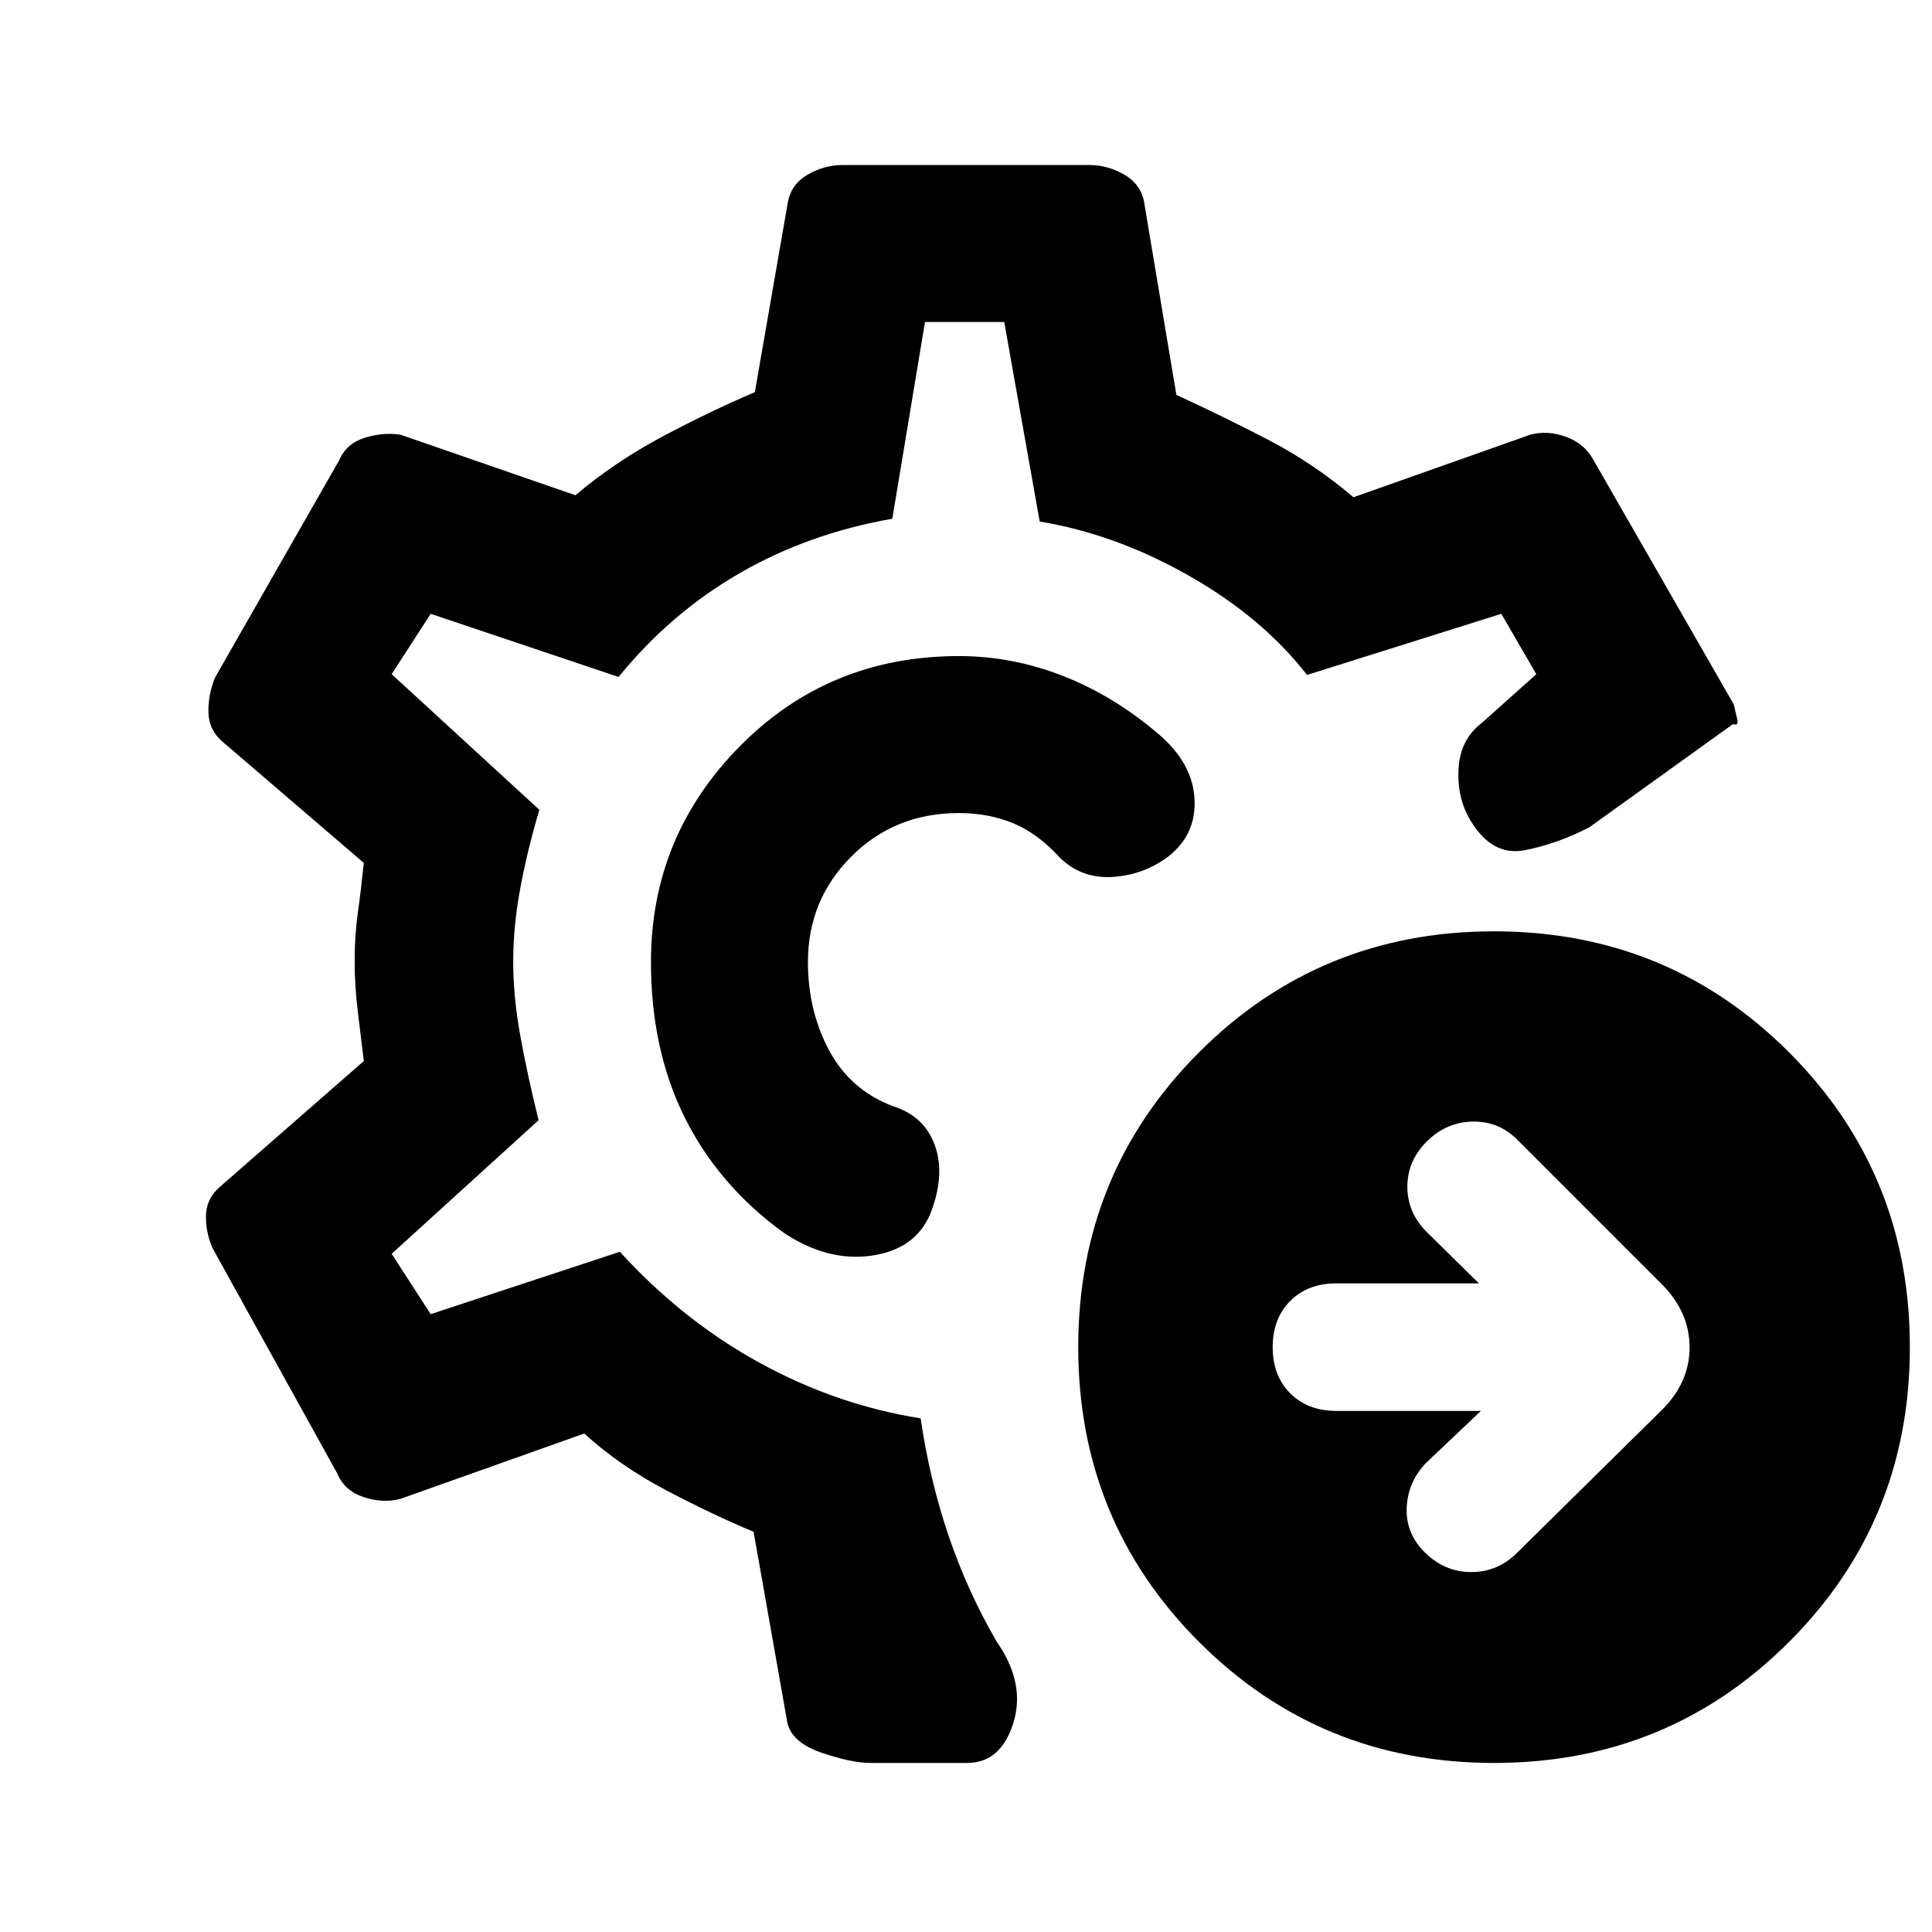 <svg xmlns="http://www.w3.org/2000/svg" height="20" viewBox="0 -960 960 960" width="20"><path d="m735.85-258.92-26.93 25.53q-9.23 9.24-9.92 22.27-.69 13.04 9.14 22.66 9.83 9.61 22.96 9.61t22.75-9.61l71.84-70.85q13.85-13.66 13.85-31.21 0-17.56-13.85-31.4l-71.84-71.85q-9.24-9.23-22.27-8.92-13.04.31-22.66 9.92-9.61 9.62-9.61 22.46 0 12.85 9.61 22.46l25.93 25.54h-70.77q-14.23 0-22.96 8.73t-8.73 22.96q0 14.23 8.73 22.97 8.73 8.73 22.96 8.73h71.77ZM742.38-84q-86.46 0-146.53-60.08-60.08-60.07-60.08-146.54 0-86.46 60.08-146.53 60.07-60.08 146.53-60.08 86.47 0 146.54 60.08Q949-377.08 949-290.62q0 86.47-60.08 146.54Q828.85-84 742.38-84Zm-309.84 0q-9.46 0-24.27-5.08-14.81-5.07-17.04-14.92l-16.77-94.85q-20.07-8.38-43.24-20.53-23.16-12.15-40.91-28.31L199-215.23q-8.85 2.31-18.38-.89-9.54-3.19-13.08-11.8l-62.08-112.16q-3.54-8.61-3.07-16.77.46-8.15 7.46-13.92l70.92-62q-1.38-11.86-2.96-24.45t-1.58-25.45q0-12.48 1.58-23.79 1.58-11.31 2.96-24.77l-69.92-60q-7-5.77-7.27-14.62-.27-8.84 3.27-17.46l61.69-108q3.54-8.23 12.58-11.11 9.03-2.89 17.88-1.58l86.92 30.08q19.47-16.46 42.89-28.96t46.27-22.27L391.23-858q1.23-9.85 9.62-14.92 8.38-5.08 17.84-5.08h122.62q9.46 0 17.84 5.08 8.39 5.07 9.62 14.92l15.77 94.23q23 10.54 45.57 22.27 22.58 11.73 42.43 28.58L760.39-744q8.56-2.31 17.82 1.08 9.25 3.38 13.63 11.61l69.7 121.39q.54 2.61 1.57 6.77 1.04 4.15-1.96 2.92L789.84-549q-15.92 8.31-32.19 11.46-16.27 3.15-26.96-14.77-6.69-10.92-5.96-25.57.73-14.66 11.65-22.97l27-24.15L746-655l-96.54 30.38q-22.08-28.46-58.51-49.21-36.43-20.76-74.33-27.02L499-800h-39.38l-16.24 97.77q-41.61 7.23-76.03 27.15-34.43 19.93-59.97 51.46L214-655l-19.38 30L268-557.62q-6 20.24-9.5 39.12t-3.5 36.31q0 17.19 3.5 36.69 3.5 19.5 9.12 42.12l-73 66.38L214-307l94-31q31.15 34.15 69.42 55.15t80.04 27.62q4.39 30.15 13.73 57.88 9.35 27.73 24.04 53.04 14.46 20.69 8.27 40.5Q497.31-84 480.54-84h-48ZM479-482Zm0 0Zm-2.54-152q-64.52 0-108.76 44.73-44.24 44.73-44.24 107.27 0 43.49 16.7 77.13 16.69 33.64 48.9 57.17 21.86 14.7 43.75 11.66 21.88-3.04 29.42-20.73 7.54-19.08 2.39-33.85-5.16-14.76-20.85-19.69-21.15-8-31.73-27.65-10.58-19.66-10.58-44.04 0-30.83 21.58-52.42Q444.63-556 476.46-556q14.74 0 27.02 5.08 12.29 5.07 23.29 17.23 10.92 10.46 26.27 9.42 15.34-1.04 27.42-10.08 14.08-11.03 13.09-28.77-.99-17.73-17.86-32.11-22.23-19-47.45-28.88-25.22-9.89-51.78-9.89Z"/></svg>